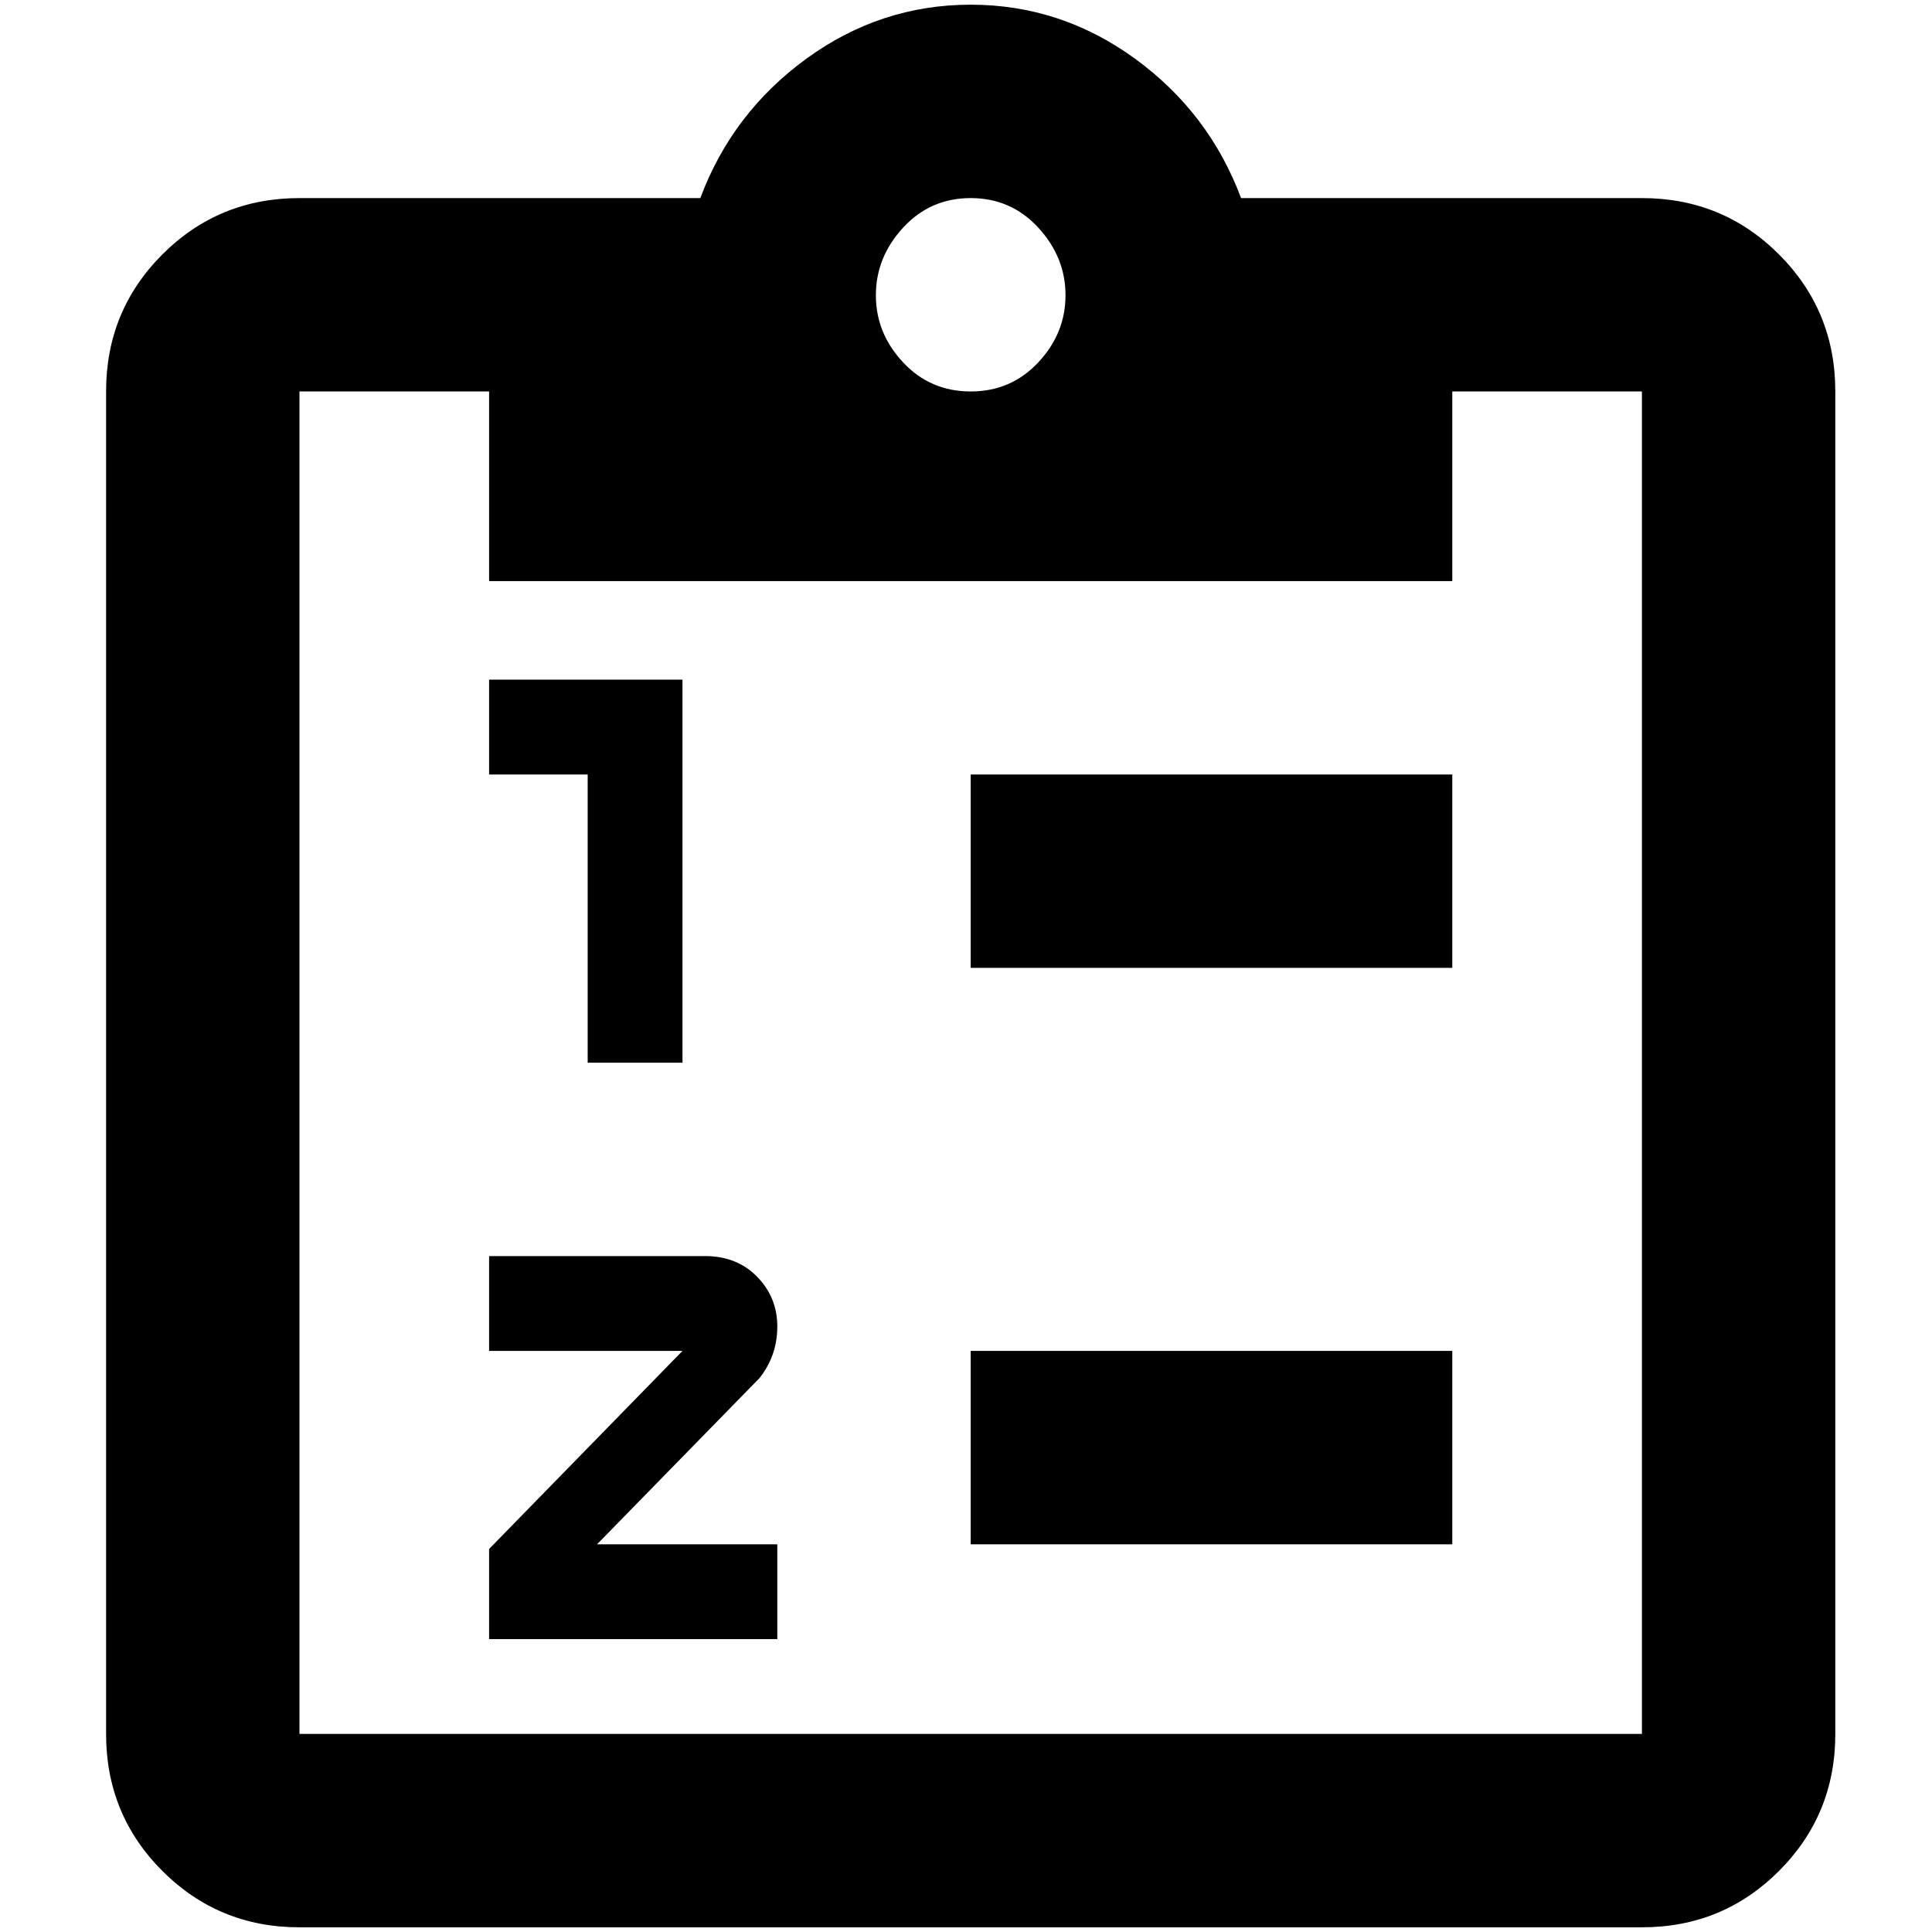 <?xml version="1.0" standalone="no"?>
<!DOCTYPE svg PUBLIC "-//W3C//DTD SVG 1.1//EN" "http://www.w3.org/Graphics/SVG/1.1/DTD/svg11.dtd" >
<svg xmlns="http://www.w3.org/2000/svg" xmlns:xlink="http://www.w3.org/1999/xlink" version="1.1" width="2048" height="2048" viewBox="-10 0 2058 2048">
   <path fill="currentColor"
d="M1739 206h-427q-34 -91 -113 -148.5t-175 -57.5t-175 57.5t-113 148.5h-427q-86 0 -146 60t-60 146v1430q0 86 60 146t146 60h1430q86 0 146 -60t60 -146v-1430q0 -86 -60 -146t-146 -60zM1024 206q43 0 72 31.5t29 72t-29 71.5t-72 31t-72 -31t-29 -71.5t29 -72
t72 -31.5zM511 614h1026v-202h202v1430h-1430v-1430h202v202zM1024 1640v-206h513v206h-513zM1024 1026v-206h513v206h-513zM616 1127v-307h-105v-101h206v408h-101zM741 1333q34 0 55.5 22t21.5 53t-19 55l-173 177h192v101h-307v-96l206 -211h-206v-101h230z" />
</svg>
